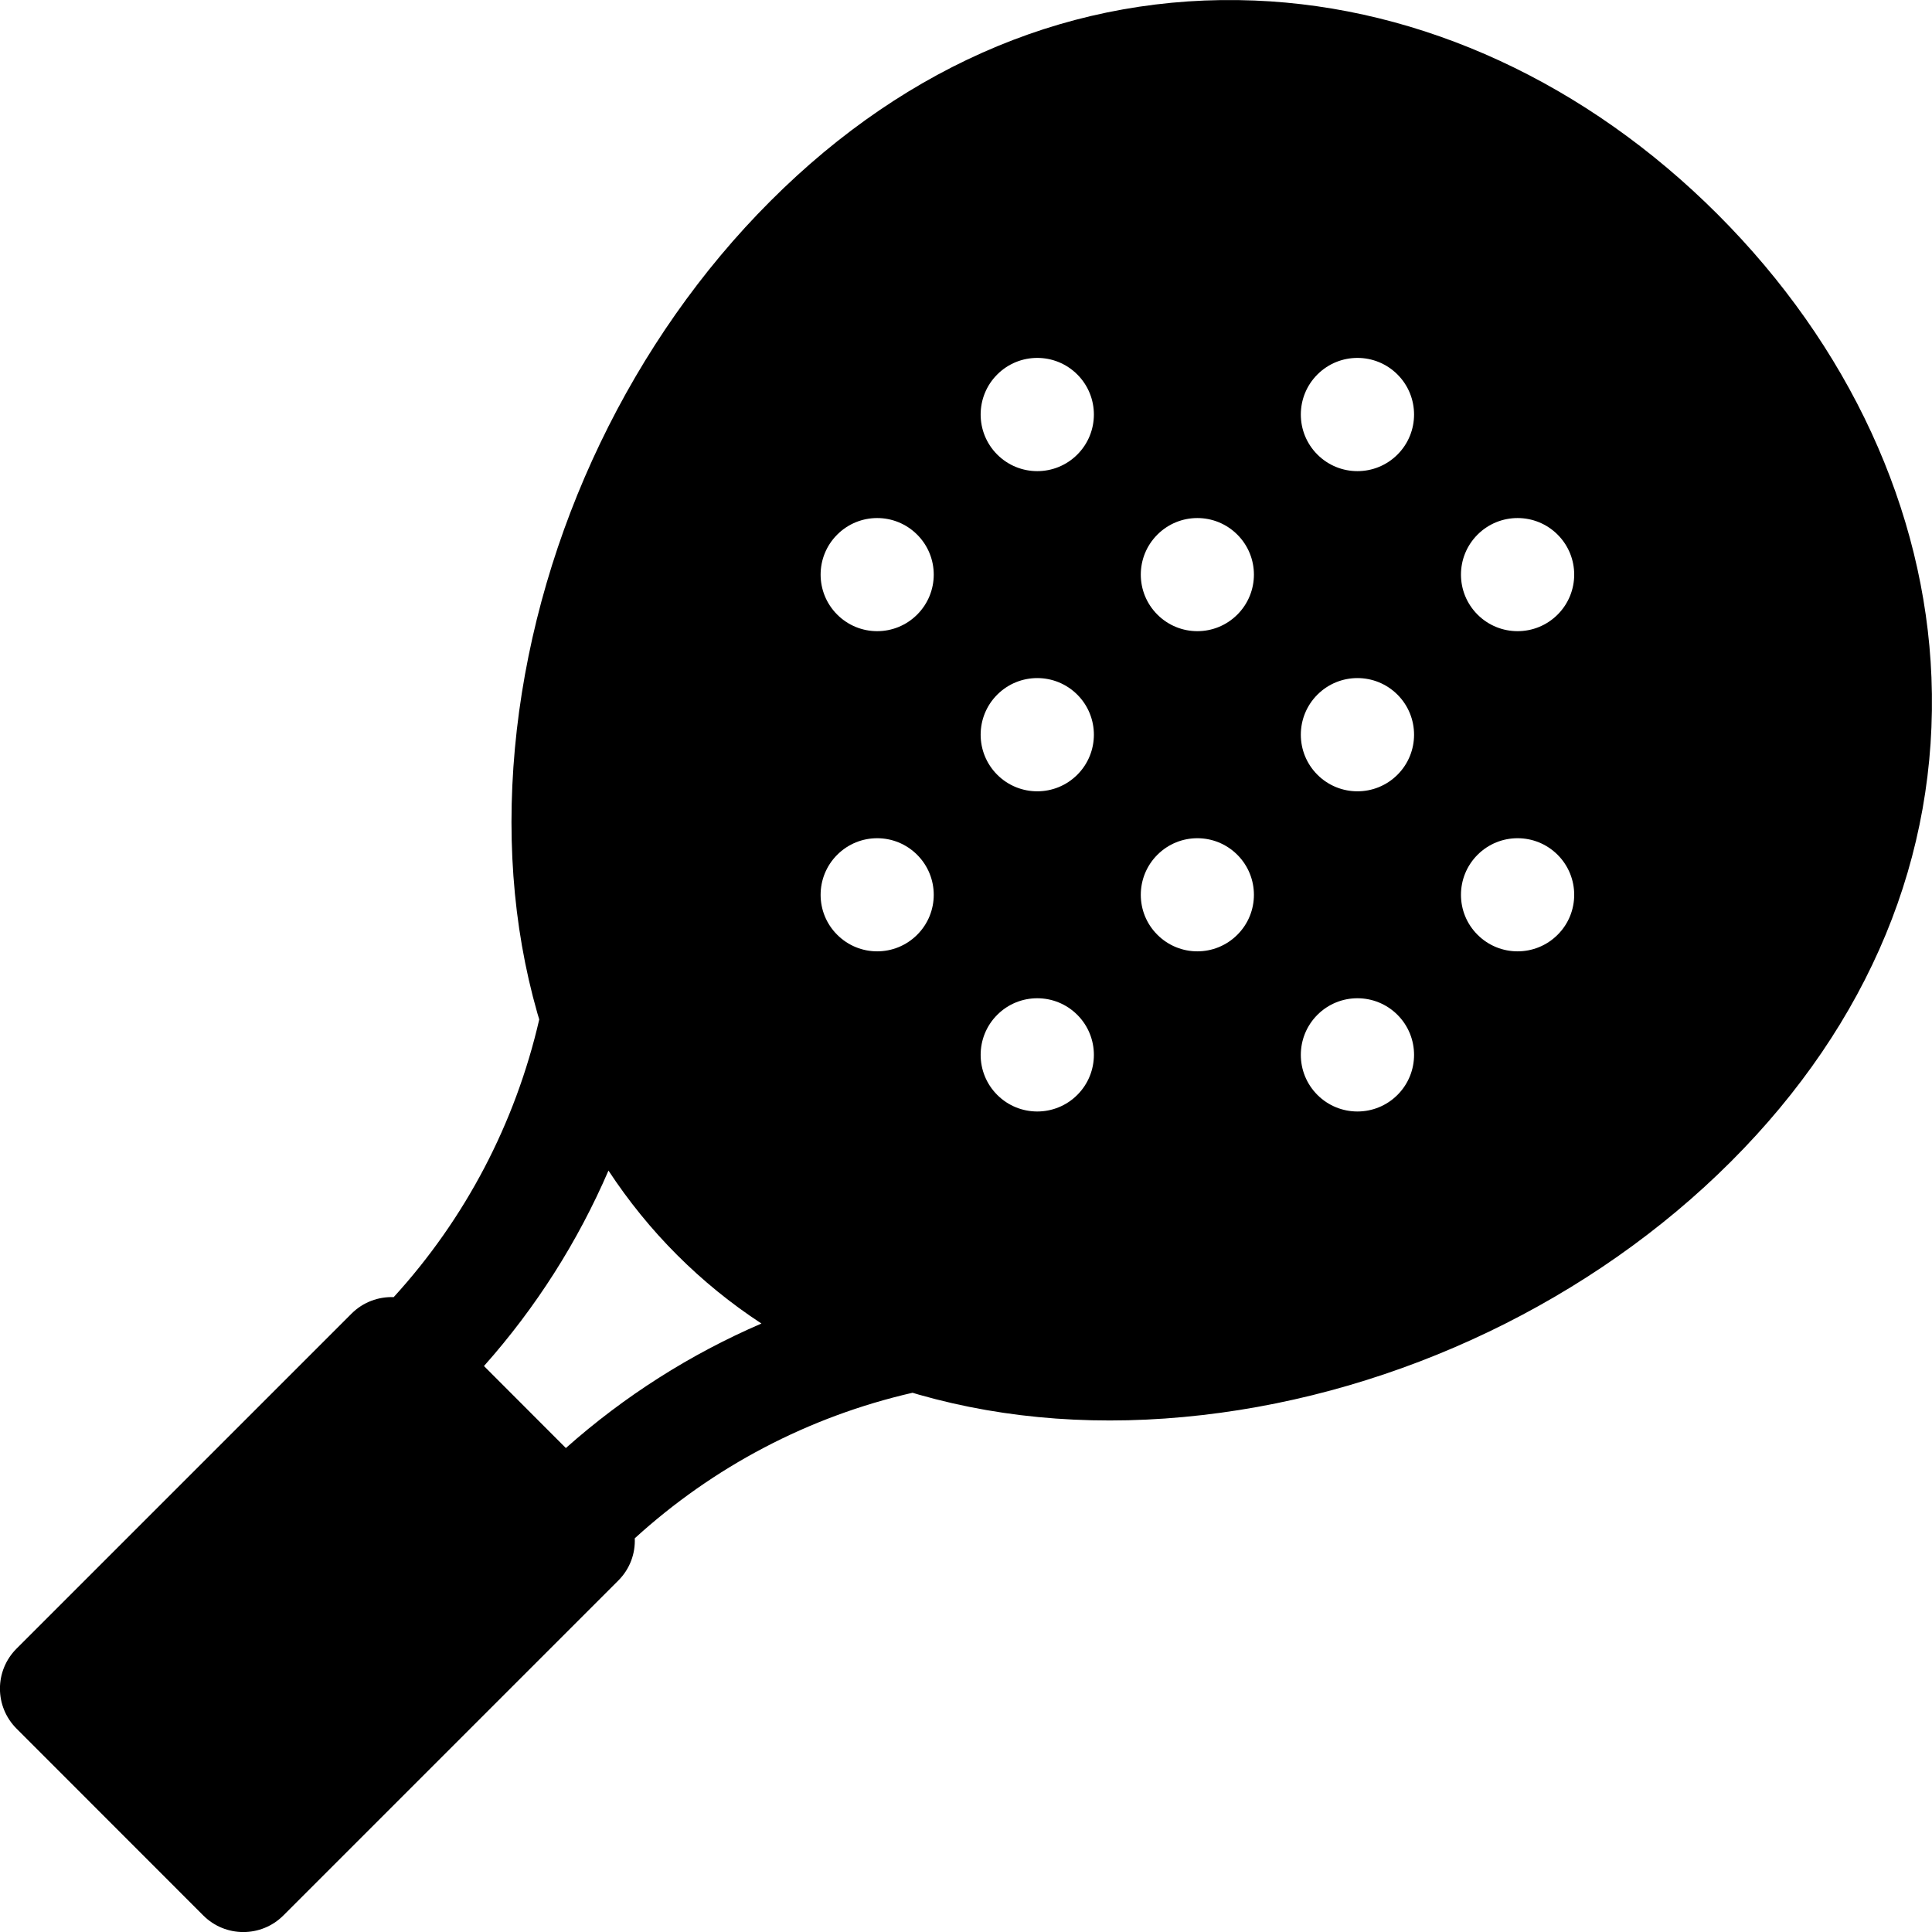 <svg width="18" height="18" viewBox="0 0 18 18" fill="none" xmlns="http://www.w3.org/2000/svg">
    <g clip-path="url(#clip0_18_27)">
        <path d="M17.995 6.311C17.933 4.752 17.226 3.22 16.003 1.997C14.78 0.774 13.248 0.067 11.688 0.005C10.026 -0.062 8.466 0.584 7.178 1.873C5.887 3.163 5.026 4.959 4.815 6.8C4.709 7.732 4.773 8.62 5.006 9.438C5.012 9.458 5.018 9.478 5.024 9.498C4.801 10.466 4.336 11.353 3.668 12.085C3.526 12.08 3.383 12.131 3.275 12.239L0.154 15.36C-0.052 15.566 -0.052 15.899 0.154 16.105L1.894 17.846C2.1 18.052 2.434 18.052 2.64 17.846L5.761 14.725C5.869 14.617 5.92 14.474 5.914 14.332C6.647 13.664 7.534 13.198 8.502 12.976C8.522 12.982 8.542 12.988 8.562 12.994C9.38 13.227 10.268 13.291 11.2 13.184C13.04 12.974 14.836 12.113 16.127 10.822C17.415 9.534 18.061 7.974 17.995 6.311ZM7.8 4.981C8.006 4.775 8.339 4.775 8.545 4.981C8.751 5.187 8.751 5.52 8.545 5.726C8.339 5.932 8.006 5.932 7.8 5.726C7.594 5.52 7.594 5.187 7.8 4.981ZM7.8 7.964C8.006 7.758 8.339 7.758 8.545 7.964C8.751 8.17 8.751 8.504 8.545 8.709C8.339 8.915 8.006 8.915 7.8 8.709C7.594 8.504 7.594 8.17 7.8 7.964ZM5.272 13.491L4.509 12.727C4.993 12.183 5.383 11.569 5.669 10.906C5.855 11.189 6.068 11.452 6.308 11.692C6.548 11.932 6.81 12.145 7.094 12.331C6.431 12.617 5.817 13.007 5.272 13.491ZM10.037 10.201C9.831 10.407 9.497 10.407 9.291 10.201C9.085 9.995 9.085 9.661 9.291 9.455C9.497 9.249 9.831 9.249 10.037 9.455C10.243 9.661 10.243 9.995 10.037 10.201ZM10.037 7.218C9.831 7.424 9.497 7.424 9.291 7.218C9.085 7.012 9.085 6.678 9.291 6.472C9.497 6.266 9.831 6.266 10.037 6.472C10.243 6.678 10.243 7.012 10.037 7.218ZM10.037 4.235C9.831 4.441 9.497 4.441 9.291 4.235C9.085 4.029 9.085 3.695 9.291 3.489C9.497 3.283 9.831 3.283 10.037 3.489C10.243 3.695 10.243 4.029 10.037 4.235ZM11.528 8.709C11.322 8.915 10.989 8.915 10.783 8.709C10.577 8.504 10.577 8.17 10.783 7.964C10.989 7.758 11.322 7.758 11.528 7.964C11.734 8.17 11.734 8.504 11.528 8.709ZM11.528 5.726C11.322 5.932 10.989 5.932 10.783 5.726C10.577 5.52 10.577 5.187 10.783 4.981C10.989 4.775 11.322 4.775 11.528 4.981C11.734 5.187 11.734 5.52 11.528 5.726ZM13.02 10.201C12.814 10.407 12.48 10.407 12.274 10.201C12.068 9.995 12.068 9.661 12.274 9.455C12.48 9.249 12.814 9.249 13.02 9.455C13.226 9.661 13.226 9.995 13.02 10.201ZM13.02 7.218C12.814 7.424 12.48 7.424 12.274 7.218C12.068 7.012 12.068 6.678 12.274 6.472C12.48 6.266 12.814 6.266 13.02 6.472C13.226 6.678 13.226 7.012 13.02 7.218ZM13.02 4.235C12.814 4.441 12.48 4.441 12.274 4.235C12.068 4.029 12.068 3.695 12.274 3.489C12.48 3.283 12.814 3.283 13.02 3.489C13.226 3.695 13.226 4.029 13.02 4.235ZM14.512 8.709C14.306 8.915 13.972 8.915 13.766 8.709C13.56 8.504 13.56 8.17 13.766 7.964C13.972 7.758 14.306 7.758 14.512 7.964C14.718 8.17 14.718 8.504 14.512 8.709ZM14.512 5.726C14.306 5.932 13.972 5.932 13.766 5.726C13.56 5.52 13.56 5.187 13.766 4.981C13.972 4.775 14.306 4.775 14.512 4.981C14.718 5.187 14.718 5.52 14.512 5.726Z" fill="black"/>
    </g>
    <defs>
        <clipPath id="clip0_18_27">
            <rect width="18" height="18" fill="white"/>
        </clipPath>
    </defs>
</svg>
